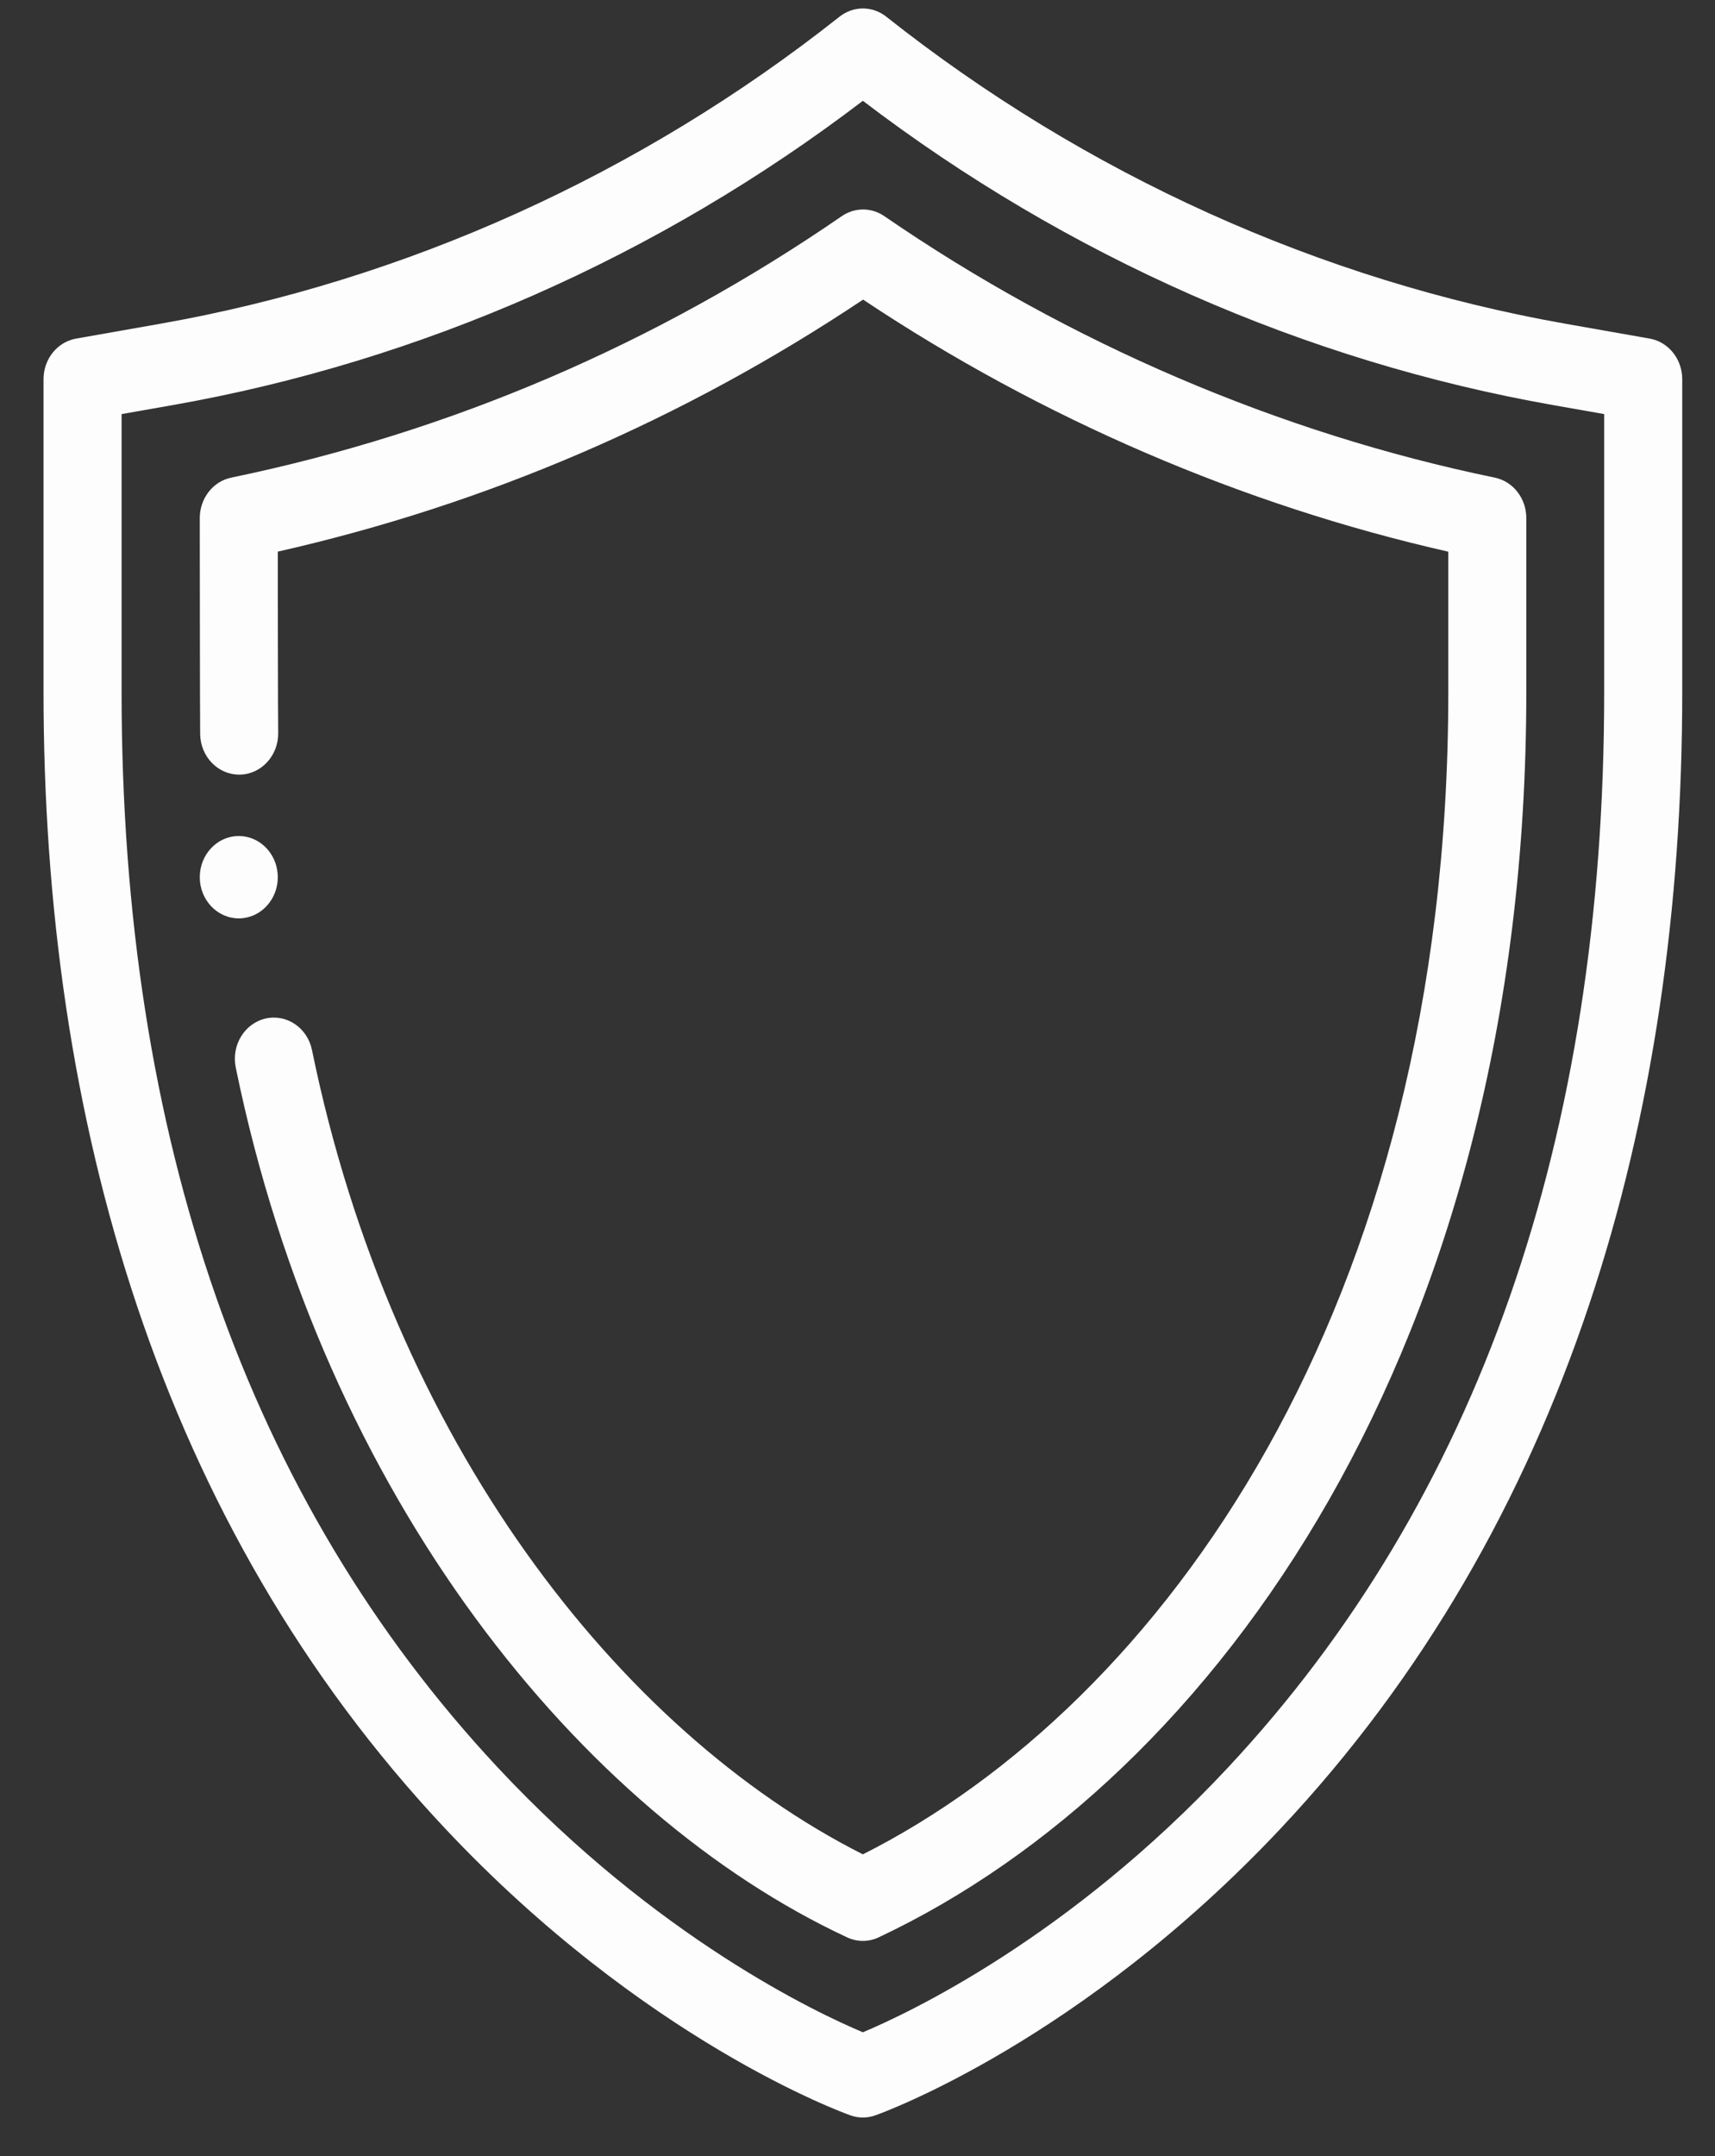 <svg width="39" height="49" viewBox="0 0 39 49" fill="none" xmlns="http://www.w3.org/2000/svg">
<rect x="0" y="0" width="39" height="49" fill="#333333" stroke="none"/>
<path d="M38.255 8.618C38.255 8.16 37.941 7.77 37.514 7.695L35.618 7.361C30.032 6.379 24.685 3.965 20.155 0.38C19.84 0.13 19.406 0.13 19.09 0.38C14.56 3.965 9.213 6.379 3.627 7.361L1.732 7.695C1.304 7.77 0.99 8.16 0.99 8.618V15.733C0.99 25.429 3.624 34.644 10.12 41.554C14.652 46.375 19.151 48.009 19.34 48.076C19.431 48.109 19.527 48.125 19.622 48.125C19.718 48.125 19.814 48.108 19.905 48.076C20.095 48.009 24.593 46.375 29.125 41.554C35.622 34.643 38.255 25.427 38.255 15.733V8.618ZM36.48 15.733C36.48 25.871 33.603 34.093 27.927 40.169C24.314 44.039 20.651 45.756 19.622 46.188C18.593 45.756 14.931 44.038 11.318 40.169C5.642 34.093 2.765 25.871 2.765 15.733V9.411L3.919 9.208C9.566 8.215 14.981 5.828 19.622 2.291C24.264 5.828 29.679 8.215 35.327 9.208L36.48 9.411V15.733Z" fill="#FDFDFD"/>
<path d="M5.767 20.802C6.09 20.662 6.317 20.326 6.317 19.936C6.317 19.474 5.999 19.089 5.581 19.014C5.532 19.005 5.482 19 5.43 19C4.941 19 4.543 19.419 4.543 19.936C4.543 20.453 4.941 20.872 5.43 20.872C5.55 20.872 5.663 20.847 5.767 20.802Z" fill="#FDFDFD"/>
<path d="M33.992 10.855C29.1 9.848 24.3 7.793 20.111 4.913C19.816 4.71 19.436 4.71 19.142 4.913C14.909 7.825 10.238 9.824 5.259 10.855C4.843 10.941 4.543 11.326 4.543 11.774C4.543 11.774 4.546 16.384 4.552 16.689C4.562 17.199 4.957 17.605 5.439 17.605C5.445 17.605 5.451 17.605 5.458 17.605C5.948 17.594 6.337 17.166 6.326 16.649C6.32 16.358 6.317 12.537 6.317 12.537C11.065 11.463 15.536 9.539 19.627 6.809C23.682 9.511 28.257 11.48 32.935 12.538V15.733C32.935 29.765 26.389 38.734 19.622 42.144C14.069 39.338 8.912 32.735 7.095 23.865C6.992 23.36 6.52 23.039 6.04 23.148C5.562 23.257 5.257 23.756 5.361 24.261C7.367 34.055 13.24 41.224 19.264 44.031C19.378 44.084 19.5 44.111 19.622 44.111C19.746 44.111 19.869 44.084 19.984 44.029C27.658 40.416 34.709 30.558 34.709 15.733V11.774C34.709 11.326 34.409 10.941 33.992 10.855Z" fill="#FDFDFD"/>
</svg>
